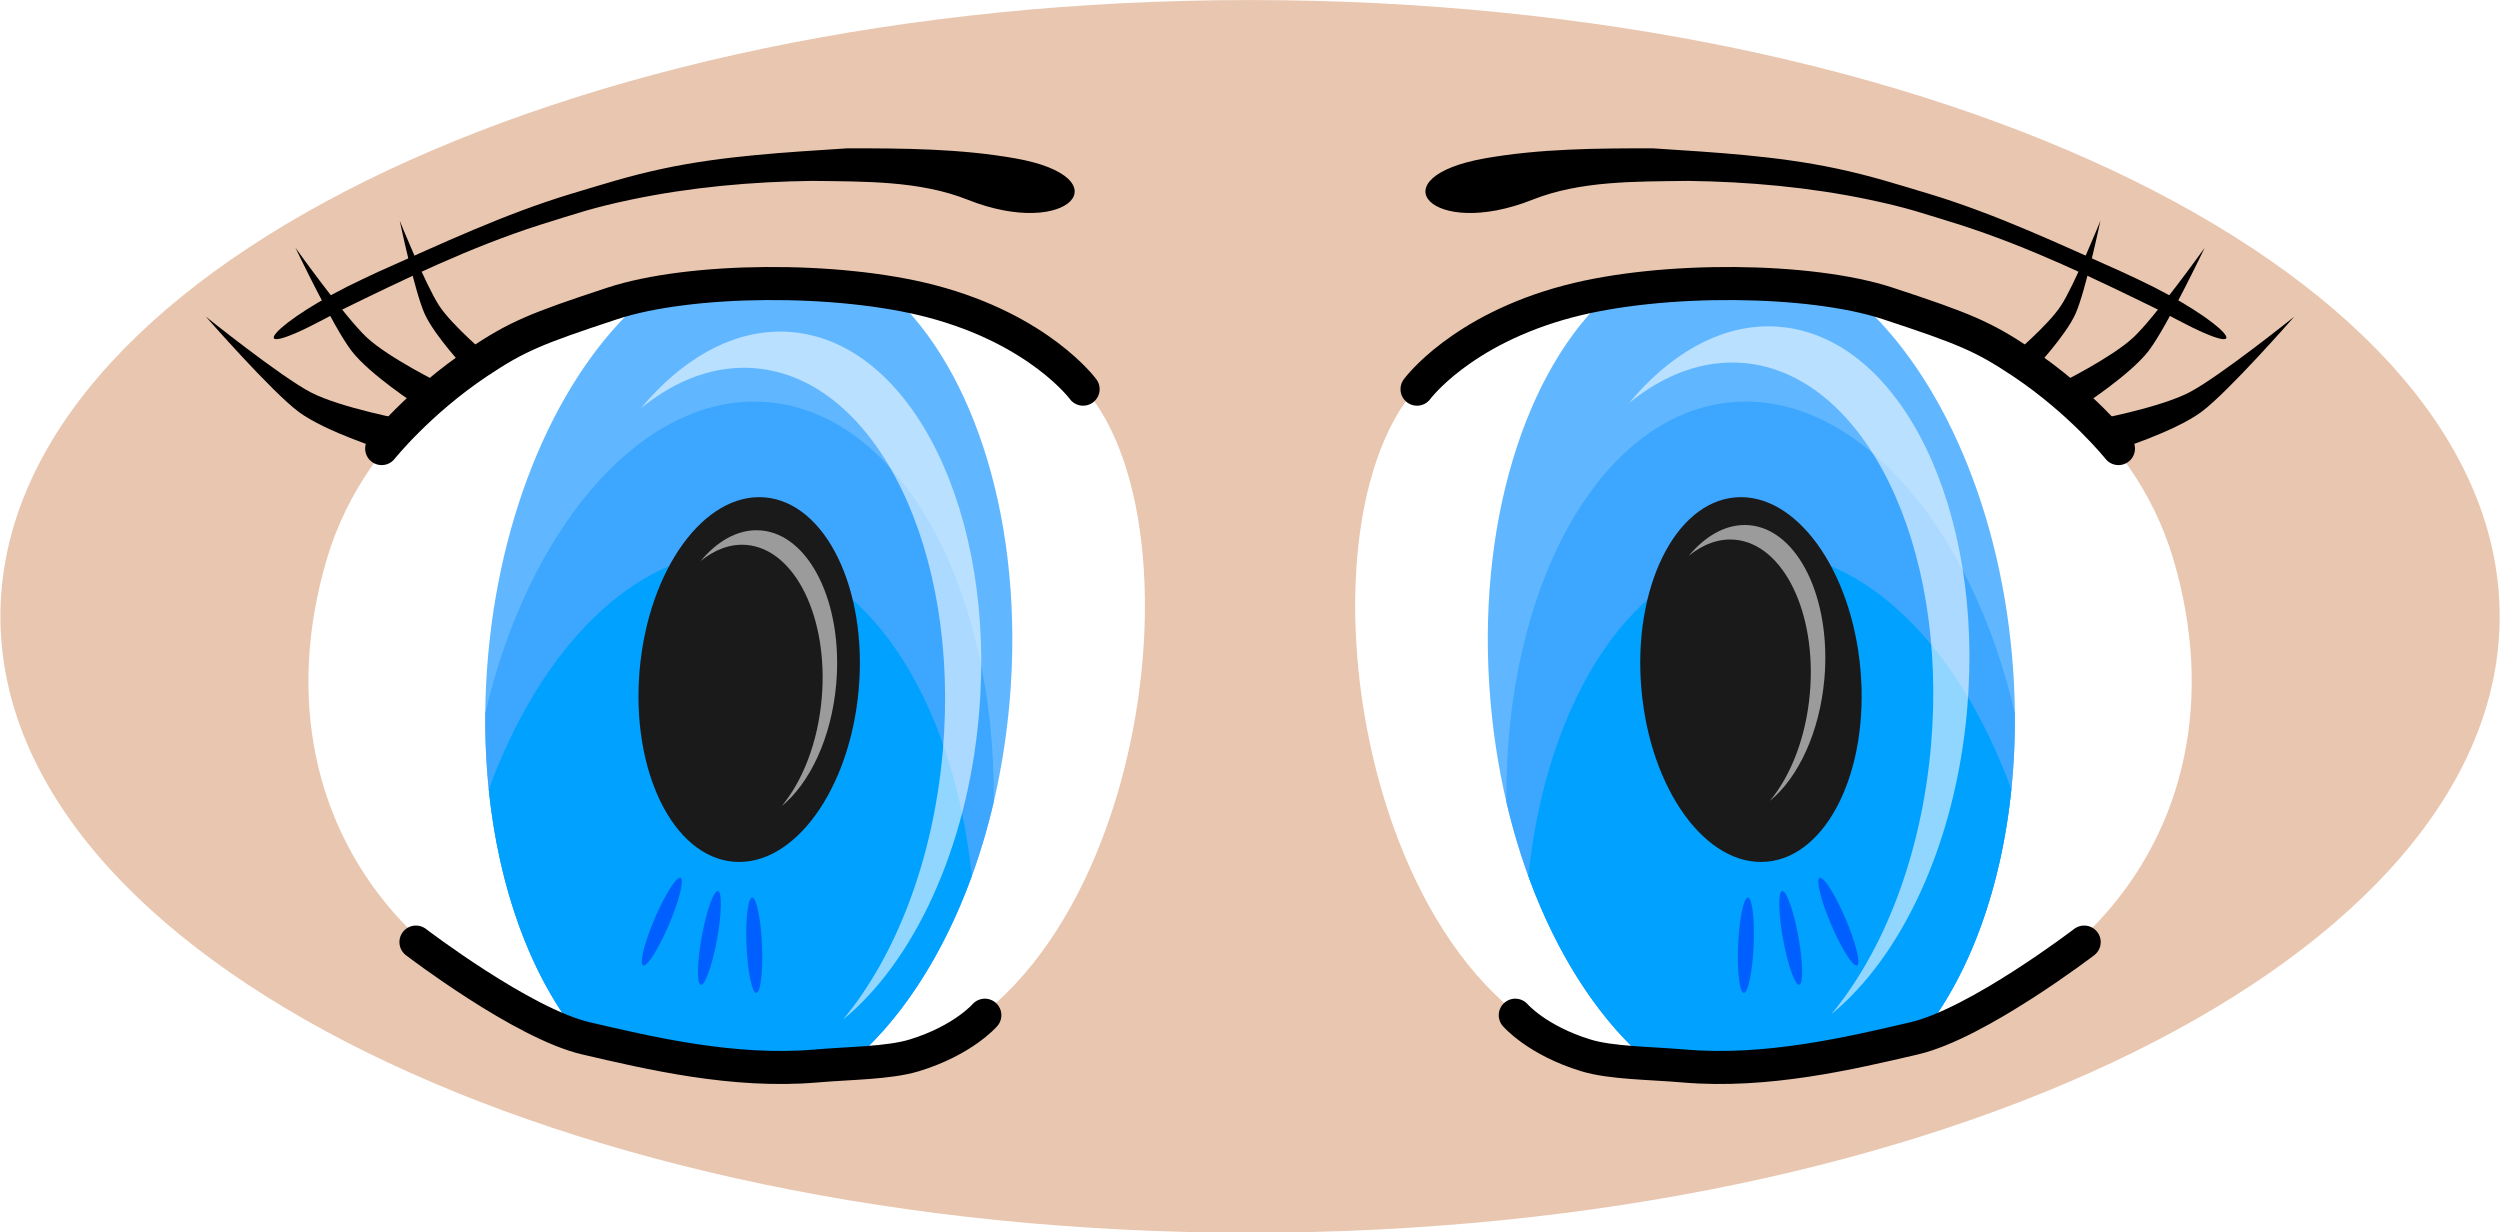 <?xml version="1.0" encoding="UTF-8" standalone="no"?>
<!-- Created with Inkscape (http://www.inkscape.org/) -->

<svg
   xmlns:dc="http://purl.org/dc/elements/1.1/"
   xmlns:cc="http://creativecommons.org/ns#"
   xmlns:rdf="http://www.w3.org/1999/02/22-rdf-syntax-ns#"
   xmlns:svg="http://www.w3.org/2000/svg"
   xmlns="http://www.w3.org/2000/svg"
   xmlns:sodipodi="http://sodipodi.sourceforge.net/DTD/sodipodi-0.dtd"
   xmlns:inkscape="http://www.inkscape.org/namespaces/inkscape"
   id="svg3447"
   sodipodi:docname="eyes.svg"
   inkscape:export-filename="/Work/Projects/Clients/LinguaZone/html5games/sources/PokerPairs/svr/eyes.png"
   viewBox="0 0 1891 932.14"
   sodipodi:version="0.32"
   inkscape:export-xdpi="143.44"
   version="1.0"
   inkscape:output_extension="org.inkscape.output.svg.inkscape"
   inkscape:export-ydpi="143.44"
   inkscape:version="0.48.4 r9939"
   width="100%"
   height="100%">
  <defs
     id="defs3449">
    <filter
       id="filter4053"
       inkscape:collect="always">
      <feGaussianBlur
         id="feGaussianBlur4055"
         stdDeviation="4.771"
         inkscape:collect="always" />
    </filter>
    <filter
       id="filter4105"
       inkscape:collect="always">
      <feGaussianBlur
         id="feGaussianBlur4107"
         stdDeviation="2.423"
         inkscape:collect="always" />
    </filter>
    <filter
       id="filter4177"
       inkscape:collect="always">
      <feGaussianBlur
         id="feGaussianBlur4179"
         stdDeviation="5.61"
         inkscape:collect="always" />
    </filter>
    <filter
       id="filter4181"
       height="1.129"
       width="1.261"
       y="-.065"
       x="-.13"
       inkscape:collect="always">
      <feGaussianBlur
         id="feGaussianBlur4183"
         stdDeviation="5.61"
         inkscape:collect="always" />
    </filter>
  </defs>
  <sodipodi:namedview
     id="base"
     bordercolor="#000000"
     inkscape:pageshadow="0"
     inkscape:window-y="129"
     pagecolor="#ffffff"
     inkscape:window-height="667"
     inkscape:zoom="0.154"
     inkscape:window-x="991"
     borderlayer="false"
     showgrid="false"
     borderopacity="1"
     inkscape:current-layer="layer1"
     inkscape:cx="1398.9499"
     inkscape:cy="549.7554"
     inkscape:showpageshadow="true"
     inkscape:window-width="923"
     showborder="true"
     inkscape:pageopacity="0.0"
     inkscape:document-units="px"
     inkscape:window-maximized="0" />
  <g
     id="layer1"
     inkscape:label="Layer 1"
     inkscape:groupmode="layer"
     transform="translate(1448.6 9.257)">
    <path
       id="path3994"
       sodipodi:rx="808.57141"
       sodipodi:ry="420"
       style="fill:#e9c6af"
       sodipodi:type="arc"
       d="m 868.571,543.791 c 0,231.96 -362.01,420 -808.571,420 -446.562,0 -808.571,-188.04 -808.571,-420 0,-231.96 362.01,-420 808.571,-420 446.562,0 808.571,188.04 808.571,420 z"
       transform="matrix(1.169 0 0 1.11 -573.21 -146.63)"
       sodipodi:cy="543.79077"
       sodipodi:cx="60" />
    <g
       id="g4256"
       transform="translate(-738.22 -20.67)">
      <path
         id="path3996"
         sodipodi:nodetypes="ccsc"
         style="fill:#ffffff"
         d="m102.8 297.9c110.71 105.86 44.92 513.26-173.06 518.94-311.32 14.05-453.94-175.34-393.06-382.07 60.87-206.72 386.38-279.21 566.12-136.87z" />
      <g
         id="g4028"
         style="filter:url(#filter4053)">
        <path
           id="path4025"
           style="fill:#60b7ff"
           d="m-128.41 223.94c-30.66 0.22-61.29 3.69-90.93 10.25-63.13 51.94-111.37 153.65-121.91 273.87-10.09 115.1 16.82 219.51 65.75 282.72 56.99 19.93 125.59 29.66 205.25 26.06 0.442-0.01 0.872-0.04 1.312-0.06 63.268-51.87 111.64-153.72 122.19-274.12 11.671-133.18-26.165-252.1-90.377-309.38-29.816-6.51-60.567-9.56-91.285-9.34z" />
        <path
           id="path4022"
           style="fill:#3da7ff"
           d="m-139.47 315.16c-89.34-0.3-171.82 98.26-203.84 235.72-0.91 97.86 25.03 184.63 67.81 239.9 56.99 19.93 125.59 29.66 205.25 26.06 0.442-0.01 0.872-0.04 1.312-0.06 49.576-40.65 90.001-112.02 110.25-198.94 1.498-161.88-70.415-293.43-170.59-302.22-3.4-0.29-6.8-0.45-10.19-0.46z" />
        <path
           id="path4019"
           style="fill:#00a1ff"
           d="m-153.47 429.16c-76.6-0.26-148.15 72.15-187.19 179.43 7.6 73.9 31.01 138.07 65.16 182.19 56.99 19.93 125.59 29.66 205.25 26.06 0.431-0.01 0.851-0.04 1.281-0.06 38.406-31.48 71.322-81.36 93.625-142.66-13.821-134.43-79.979-236.79-167.94-244.5-3.4-0.29-6.8-0.45-10.19-0.46z" />
      </g>
      <path
         id="path4017"
         sodipodi:rx="89"
         sodipodi:ry="167"
         style="filter:url(#filter4105);fill:#1a1a1a"
         sodipodi:type="arc"
         d="m -166,693.362 c 0,92.232 -39.847,167 -89,167 -49.153,0 -89,-74.768 -89,-167 0,-92.232 39.847,-167 89,-167 49.153,0 89,74.768 89,167 z"
         transform="matrix(.931 .082 -.072 .825 143.63 -25.684)"
         sodipodi:cy="693.36218"
         sodipodi:cx="-255" />
      <path
         id="path4001"
         sodipodi:nodetypes="cszsc"
         style="stroke:#000000;stroke-linecap:round;stroke-width:25;fill:none"
         d="m108.88 305.78s-32.849-44.92-114.67-66.46c-71.094-18.71-182.96-17.63-241.28 1.56s-72.42 25.12-101.7 44.65c-44.81 29.89-72.91 65.18-72.91 65.18" />
      <path
         id="path4003"
         sodipodi:nodetypes="czssc"
         style="stroke:#000000;stroke-linecap:round;stroke-width:25;fill:none"
         d="m-395.76 724s80.62 61.65 128.57 72.81 111.64 26.33 174.23 20.91c25.205-2.18 54.956-2.17 74.127-8.03 37.011-11.31 53.397-30.38 53.397-30.38" />
      <path
         id="path4111"
         sodipodi:nodetypes="czcczc"
         style="fill:#000000"
         d="m-554.65 250.95s56.84 45.61 79.55 57.34 71.86 20.85 71.86 20.85l-14.61 23.42s-46.05-14.34-66.57-29.58-70.23-72.03-70.23-72.03z" />
      <path
         id="path4114"
         sodipodi:nodetypes="czcczc"
         style="fill:#000000"
         d="m-486.89 198.84s37.42 52.4 53.93 67.81 56.12 34.93 56.12 34.93l-18.03 16.42s-35.74-23.22-49.54-41.09c-13.8-17.88-42.48-78.07-42.48-78.07z" />
      <path
         id="path4116"
         sodipodi:nodetypes="czcczc"
         style="fill:#000000"
         d="m-408.03 178.37s19.71 48.9 29.88 64.34c10.18 15.44 37.95 38.59 37.95 38.59l-17.5 9.6s-23.98-25.35-31.53-42.23-18.8-70.3-18.8-70.3z" />
      <path
         id="path4118"
         style="filter:url(#filter4177);fill-opacity:.563;fill:#ffffff"
         d="m-119.92 262.23c-38.37-0.13-75.24 21.46-105.7 58.02 26.63-21.74 56.4-32.94 86.87-30.27 91.418 8.01 154.79 137.8 141.48 289.7-7.28 83.04-35.991 155.55-75.452 202.94 53.221-43.49 93.94-129.08 102.81-230.3 13.315-151.9-50.059-281.69-141.47-289.7-2.86-0.25-5.7-0.38-8.54-0.39z" />
      <path
         id="path4127"
         style="filter:url(#filter4181);fill-opacity:.563;fill:#ffffff"
         d="m-138.02 412.5c-15.39-0.05-30.17 8.6-42.39 23.26 10.68-8.71 22.62-13.21 34.84-12.14 36.65 3.22 62.066 55.26 56.727 116.17-2.918 33.29-14.427 62.37-30.257 81.38 21.343-17.44 37.671-51.77 41.228-92.35 5.339-60.91-20.073-112.96-56.728-116.17-1.15-0.1-2.28-0.15-3.42-0.15z" />
      <g
         id="g4191"
         style="fill-opacity:.407;fill:#0000ff"
         transform="matrix(.631 .115 -.115 .631 257.88 451.72)">
        <path
           id="path4185"
           sodipodi:rx="9.1492853"
           sodipodi:ry="56.202755"
           style="fill-opacity:.407;fill:#0000ff"
           sodipodi:type="arc"
           d="m -577.712,533.467 c 0,31.04 -4.096,56.203 -9.149,56.203 -5.053,0 -9.149,-25.163 -9.149,-56.203 0,-31.04 4.096,-56.203 9.149,-56.203 5.053,0 9.149,25.163 9.149,56.203 z"
           sodipodi:cy="533.46698"
           sodipodi:cx="-586.86133" />
        <path
           id="path4187"
           sodipodi:rx="9.1492853"
           sodipodi:ry="56.202755"
           style="fill-opacity:.407;fill:#0000ff"
           sodipodi:type="arc"
           d="m -577.712,533.467 c 0,31.04 -4.096,56.203 -9.149,56.203 -5.053,0 -9.149,-25.163 -9.149,-56.203 0,-31.04 4.096,-56.203 9.149,-56.203 5.053,0 9.149,25.163 9.149,56.203 z"
           transform="matrix(.975 -.222 .222 .975 -79.54 -117.93)"
           sodipodi:cy="533.46698"
           sodipodi:cx="-586.86133" />
        <path
           id="path4189"
           sodipodi:rx="9.1492853"
           sodipodi:ry="56.202755"
           style="fill-opacity:.407;fill:#0000ff"
           sodipodi:type="arc"
           d="m -577.712,533.467 c 0,31.04 -4.096,56.203 -9.149,56.203 -5.053,0 -9.149,-25.163 -9.149,-56.203 0,-31.04 4.096,-56.203 9.149,-56.203 5.053,0 9.149,25.163 9.149,56.203 z"
           transform="matrix(-.975 -.222 -.222 .975 -1099.3 -125.77)"
           sodipodi:cy="533.46698"
           sodipodi:cx="-586.86133" />
      </g>
      <path
         id="path4198"
         style="fill:#000000"
         d="m21.536 162.47c-36.542-14.52-78.258-13.66-117.48-14.23-45.776 0.59-91.956 4.73-136.91 14.14-29.74 6.24-40.6 10.32-69.49 19.23-52.23 16.8-101.48 40.62-150.44 64.58-4.27 2.28-8.54 4.55-12.81 6.82-66.24 35.2-38.34 1.31 29.71-30.56 3.89-1.82 7.78-3.64 11.66-5.46 47.8-21.26 95.22-43.64 145.58-58.9 25.61-7.63 43.77-13.59 70.07-19.18 45.72-9.72 92.59-12.25 139.05-15.3 42.47-0.04 85.292 0.21 127.04 7.57 82.16 14.5 40.777 61.8-35.984 31.29z" />
    </g>
    <path
       id="path4200"
       sodipodi:nodetypes="ccsc"
       style="fill:#ffffff"
       d="m-370.68 277.23c-110.71 105.86-44.92 513.26 173.05 518.94 311.33 14.05 453.95-175.34 393.07-382.07-60.87-206.72-386.38-279.21-566.12-136.87z" />
    <g
       id="g4202"
       style="filter:url(#filter4053)"
       transform="matrix(-1 0 0 1 -267.88 -20.67)">
      <path
         id="path4204"
         style="fill:#60b7ff"
         d="m-128.41 223.94c-30.66 0.22-61.29 3.69-90.93 10.25-63.13 51.94-111.37 153.65-121.91 273.87-10.09 115.1 16.82 219.51 65.75 282.72 56.99 19.93 125.59 29.66 205.25 26.06 0.442-0.01 0.872-0.04 1.312-0.06 63.268-51.87 111.64-153.72 122.19-274.12 11.671-133.18-26.165-252.1-90.377-309.38-29.816-6.51-60.567-9.56-91.285-9.34z" />
      <path
         id="path4206"
         style="fill:#3da7ff"
         d="m-139.47 315.16c-89.34-0.3-171.82 98.26-203.84 235.72-0.91 97.86 25.03 184.63 67.81 239.9 56.99 19.93 125.59 29.66 205.25 26.06 0.442-0.01 0.872-0.04 1.312-0.06 49.576-40.65 90.001-112.02 110.25-198.94 1.498-161.88-70.415-293.43-170.59-302.22-3.4-0.29-6.8-0.45-10.19-0.46z" />
      <path
         id="path4208"
         style="fill:#00a1ff"
         d="m-153.47 429.16c-76.6-0.26-148.15 72.15-187.19 179.43 7.6 73.9 31.01 138.07 65.16 182.19 56.99 19.93 125.59 29.66 205.25 26.06 0.431-0.01 0.851-0.04 1.281-0.06 38.406-31.48 71.322-81.36 93.625-142.66-13.821-134.43-79.979-236.79-167.94-244.5-3.4-0.29-6.8-0.45-10.19-0.46z" />
    </g>
    <path
       id="path4210"
       sodipodi:rx="89"
       sodipodi:ry="167"
       style="filter:url(#filter4105);fill:#1a1a1a"
       sodipodi:type="arc"
       d="m -166,693.362 c 0,92.232 -39.847,167 -89,167 -49.153,0 -89,-74.768 -89,-167 0,-92.232 39.847,-167 89,-167 49.153,0 89,74.768 89,167 z"
       transform="matrix(-.931 .082 .072 .825 -411.51 -46.355)"
       sodipodi:cy="693.36218"
       sodipodi:cx="-255" />
    <path
       id="path4212"
       sodipodi:nodetypes="cszsc"
       style="stroke:#000000;stroke-linecap:round;stroke-width:25;fill:none"
       d="m-376.76 285.11s32.85-44.92 114.67-66.46c71.09-18.71 182.95-17.63 241.28 1.56 58.317 19.19 72.419 25.12 101.7 44.65 44.8 29.89 72.91 65.18 72.91 65.18" />
    <path
       id="path4214"
       sodipodi:nodetypes="czssc"
       style="stroke:#000000;stroke-linecap:round;stroke-width:25;fill:none"
       d="m127.88 703.33s-80.62 61.65-128.57 72.81c-47.948 11.16-111.64 26.33-174.23 20.91-25.21-2.18-54.96-2.17-74.13-8.03-37.01-11.31-53.4-30.38-53.4-30.38" />
    <path
       id="path4216"
       sodipodi:nodetypes="czcczc"
       style="fill:#000000"
       d="m286.76 230.28s-56.83 45.61-79.54 57.34c-22.72 11.73-71.86 20.85-71.86 20.85l14.61 23.42s46.05-14.34 66.57-29.58 70.22-72.03 70.22-72.03z" />
    <path
       id="path4218"
       sodipodi:nodetypes="czcczc"
       style="fill:#000000"
       d="m219.01 178.17s-37.42 52.4-53.93 67.81-56.12 34.93-56.12 34.93l18.03 16.42s35.74-23.22 49.54-41.09c13.8-17.88 42.48-78.07 42.48-78.07z" />
    <path
       id="path4220"
       sodipodi:nodetypes="czcczc"
       style="fill:#000000"
       d="m140.15 157.7s-19.71 48.9-29.89 64.34c-10.17 15.44-37.942 38.59-37.942 38.59l17.504 9.6s23.978-25.35 31.528-42.23 18.8-70.3 18.8-70.3z" />
    <path
       id="path4222"
       style="filter:url(#filter4177);fill-opacity:.563;fill:#ffffff"
       d="m-110.68 237.59c-38.37-0.13-75.24 21.46-105.7 58.02 26.63-21.74 56.4-32.94 86.87-30.27 91.417 8.01 154.79 137.8 141.48 289.7-7.28 83.04-35.991 155.55-75.453 202.95 53.222-43.5 93.94-129.09 102.81-230.31 13.316-151.9-50.059-281.69-141.48-289.7-2.85-0.25-5.69-0.38-8.53-0.39z" />
    <path
       id="path4224"
       style="filter:url(#filter4181);fill-opacity:.563;fill:#ffffff"
       d="m-128.78 387.86c-15.39-0.05-30.17 8.6-42.39 23.26 10.68-8.71 22.62-13.21 34.84-12.14 36.653 3.22 62.065 55.26 56.726 116.17-2.918 33.29-14.431 62.37-30.256 81.38 21.343-17.44 37.67-51.77 41.228-92.35 5.338-60.91-20.074-112.96-56.728-116.17-1.15-0.1-2.28-0.15-3.42-0.15z" />
    <g
       id="g4226"
       style="fill-opacity:.407;fill:#0000ff"
       transform="matrix(-.631 .115 .115 .631 -525.76 431.05)">
      <path
         id="path4228"
         sodipodi:rx="9.1492853"
         sodipodi:ry="56.202755"
         style="fill-opacity:.407;fill:#0000ff"
         sodipodi:type="arc"
         d="m -577.712,533.467 c 0,31.04 -4.096,56.203 -9.149,56.203 -5.053,0 -9.149,-25.163 -9.149,-56.203 0,-31.04 4.096,-56.203 9.149,-56.203 5.053,0 9.149,25.163 9.149,56.203 z"
         sodipodi:cy="533.46698"
         sodipodi:cx="-586.86133" />
      <path
         id="path4230"
         sodipodi:rx="9.1492853"
         sodipodi:ry="56.202755"
         style="fill-opacity:.407;fill:#0000ff"
         sodipodi:type="arc"
         d="m -577.712,533.467 c 0,31.04 -4.096,56.203 -9.149,56.203 -5.053,0 -9.149,-25.163 -9.149,-56.203 0,-31.04 4.096,-56.203 9.149,-56.203 5.053,0 9.149,25.163 9.149,56.203 z"
         transform="matrix(.975 -.222 .222 .975 -79.54 -117.93)"
         sodipodi:cy="533.46698"
         sodipodi:cx="-586.86133" />
      <path
         id="path4232"
         sodipodi:rx="9.1492853"
         sodipodi:ry="56.202755"
         style="fill-opacity:.407;fill:#0000ff"
         sodipodi:type="arc"
         d="m -577.712,533.467 c 0,31.04 -4.096,56.203 -9.149,56.203 -5.053,0 -9.149,-25.163 -9.149,-56.203 0,-31.04 4.096,-56.203 9.149,-56.203 5.053,0 9.149,25.163 9.149,56.203 z"
         transform="matrix(-.975 -.222 -.222 .975 -1099.3 -125.77)"
         sodipodi:cy="533.46698"
         sodipodi:cx="-586.86133" />
    </g>
    <path
       id="path4234"
       style="fill:#000000"
       d="m-289.42 141.8c36.54-14.52 78.26-13.66 117.48-14.23 45.78 0.59 91.957 4.73 136.9 14.14 29.75 6.24 40.612 10.32 69.501 19.23 52.232 16.8 101.48 40.62 150.44 64.58 4.27 2.27 8.54 4.55 12.81 6.82 66.24 35.2 38.34 1.31-29.72-30.56-3.88-1.82-7.77-3.64-11.66-5.46-47.79-21.26-95.215-43.64-145.57-58.9-25.609-7.64-43.767-13.59-70.073-19.18-45.717-9.72-92.587-12.25-139.05-15.3-42.47-0.04-85.29 0.21-127.04 7.57-82.16 14.5-40.78 61.8 35.98 31.29z" />
  </g>
</svg>
